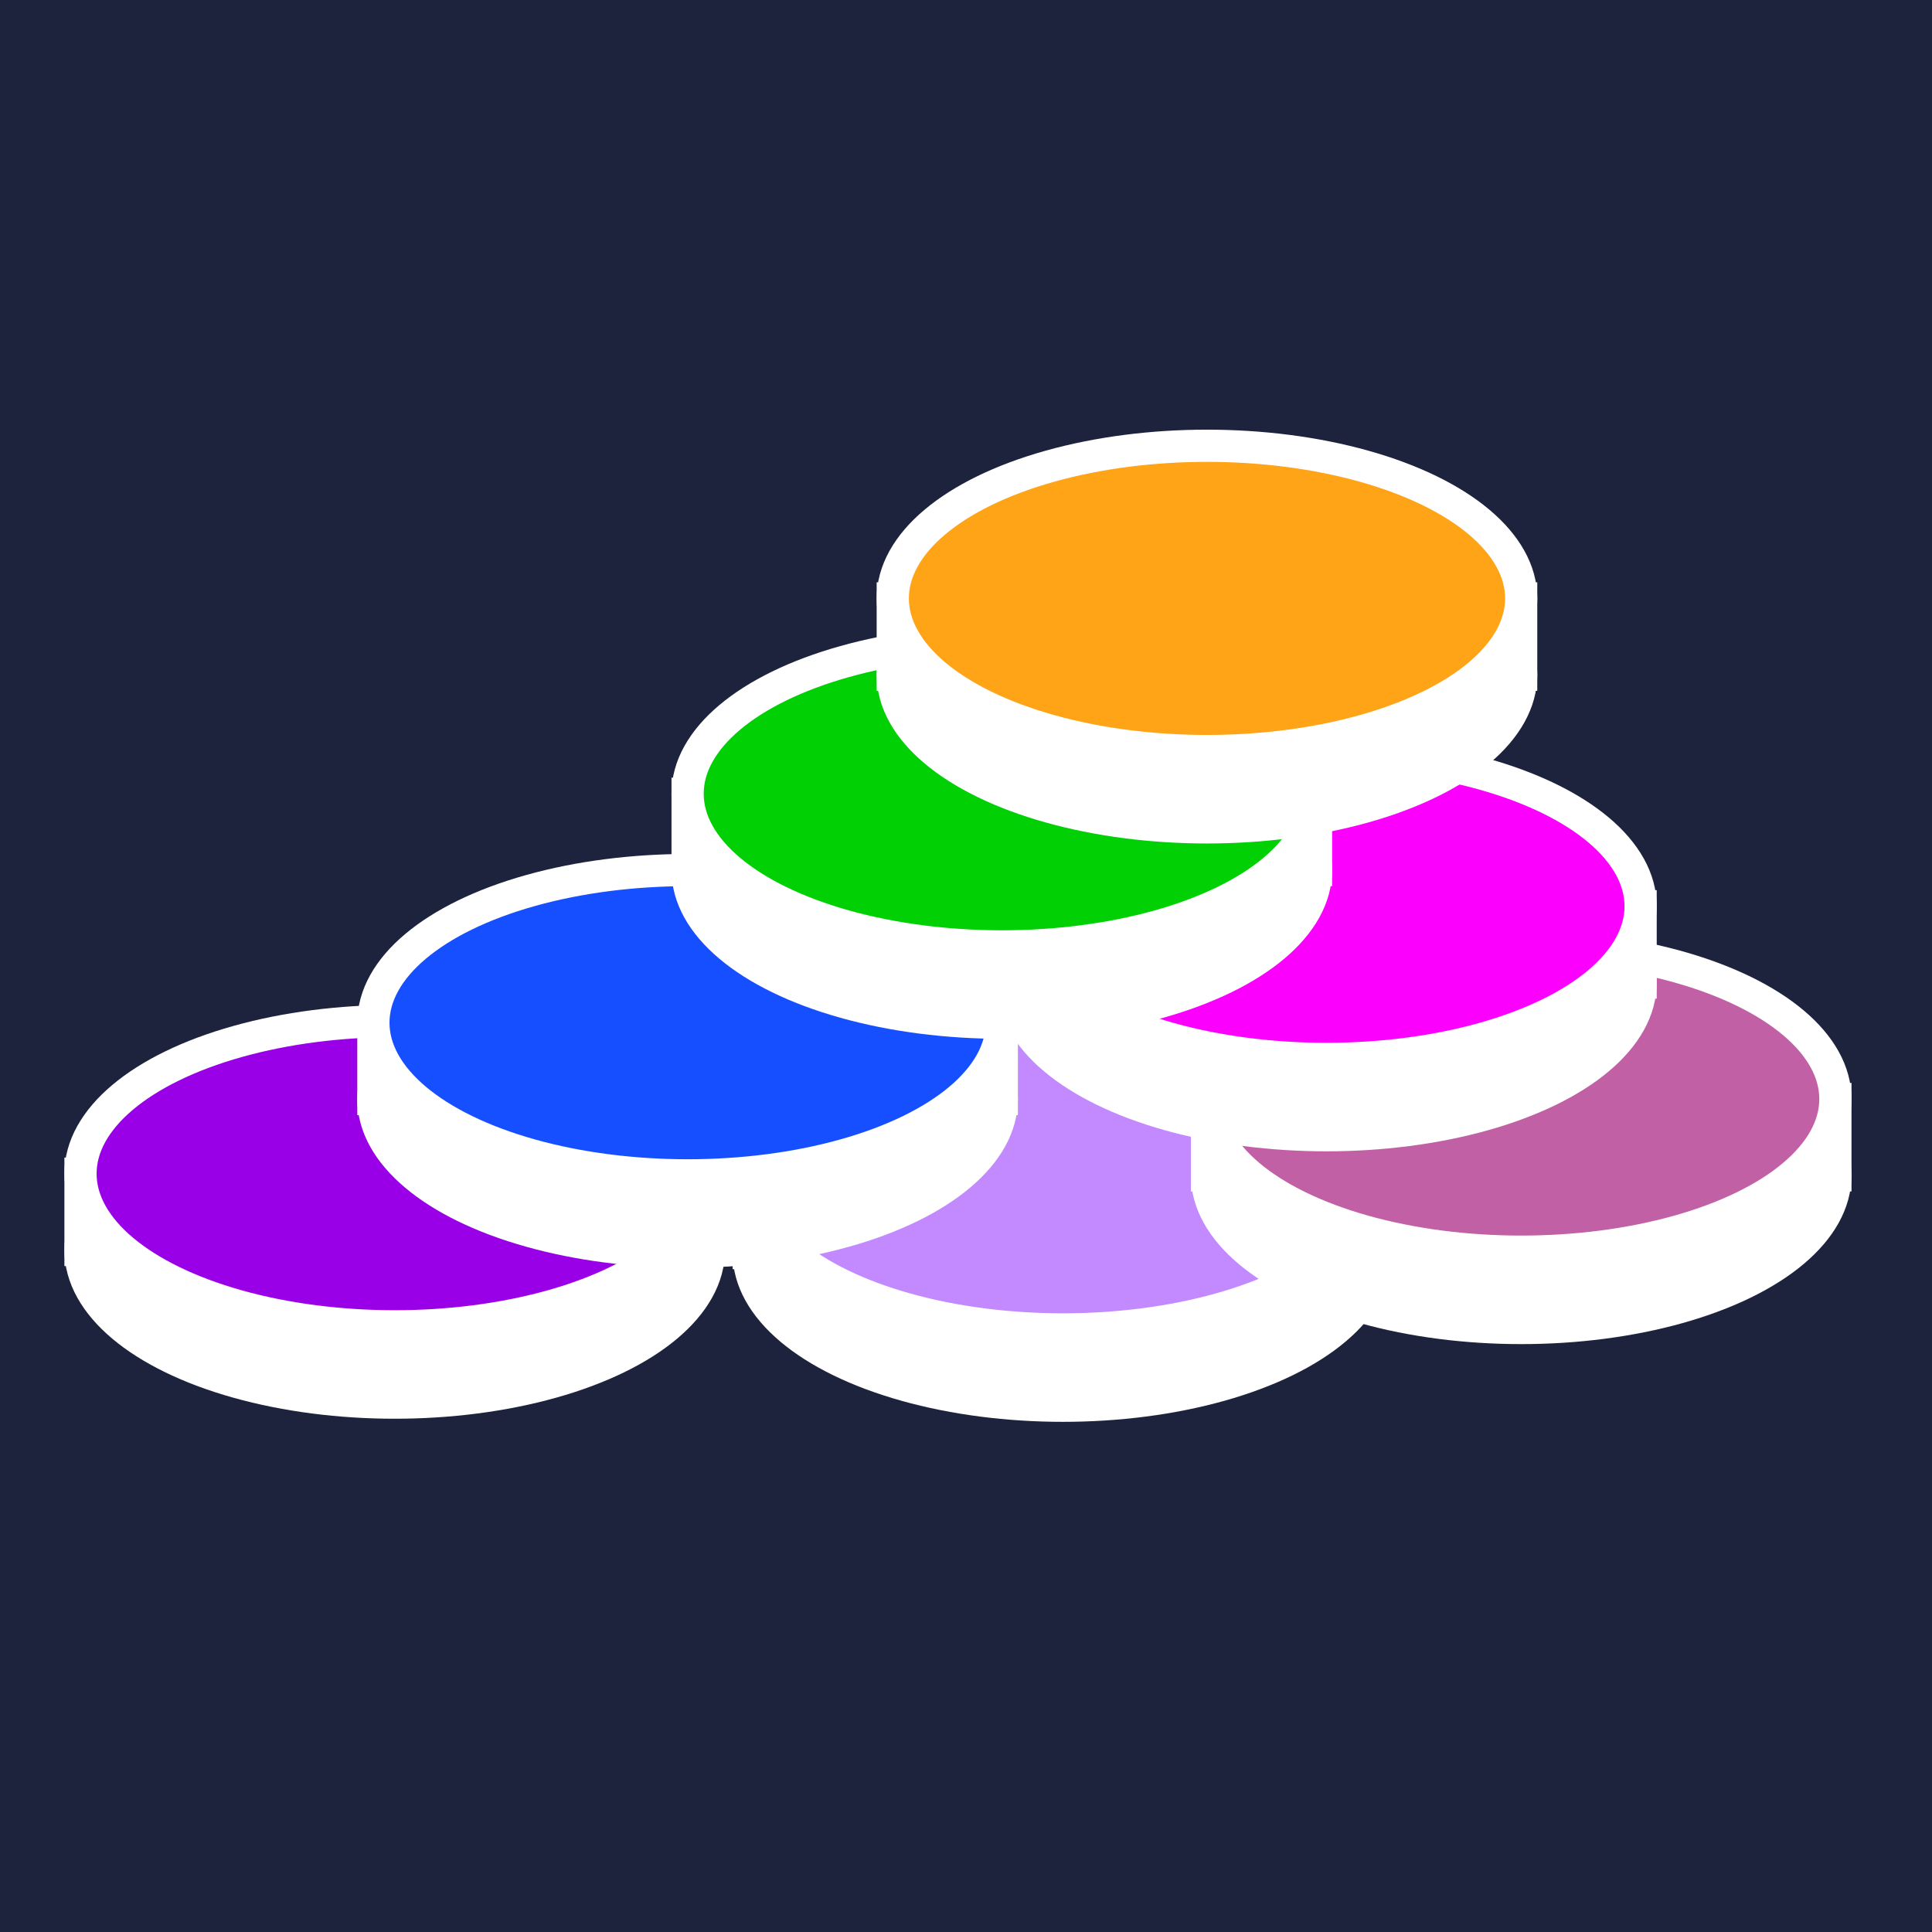 <svg xmlns="http://www.w3.org/2000/svg" xmlns:xlink="http://www.w3.org/1999/xlink" width="120" height="120" version="1.1" viewBox="0 0 120 120"><title>eospayout.com</title><desc>Created with Sketch.</desc><g id="eospayout.com" fill="none" fill-rule="evenodd" stroke="none" stroke-width="1"><rect id="pokereos.io" width="120" height="120" x="0" y="0" fill="#1E3464"/><g transform="translate(-3, -6)"><rect id="Rectangle" width="126" height="126" x="0" y="0" fill="#1D223D"/><g id="Group" stroke="#FFF" stroke-width="2"><g transform="translate(8, 33) translate(0, 35.583)"><rect id="Rectangle" width="39.032" height="4.74" x="0" y="10.316" fill="#1D223D"/><ellipse id="Oval" cx="19.516" cy="15.056" fill="#FFF" rx="19.516" ry="9.481"/><ellipse id="Oval" cx="19.516" cy="10.316" fill="#9A00E8" rx="19.516" ry="9.481"/></g><g transform="translate(8, 33) translate(41.085, 36.431)"><rect id="Rectangle" width="39.032" height="4.74" x=".42" y="9.66" fill="#1D223D"/><ellipse id="Oval" cx="19.937" cy="14.401" fill="#FFF" rx="19.516" ry="9.481"/><ellipse id="Oval" cx="19.937" cy="9.66" fill="#C38AFF" rx="19.516" ry="9.481"/></g><g transform="translate(8, 33) translate(69.592, 31.347)"><rect id="Rectangle" width="39.032" height="4.74" x=".376" y="9.916" fill="#1D223D"/><ellipse id="Oval" cx="19.892" cy="14.657" fill="#FFF" rx="19.516" ry="9.481"/><ellipse id="Oval" cx="19.892" cy="9.916" fill="#C260A6" rx="19.516" ry="9.481"/></g><g transform="translate(8, 33) translate(17.608, 26.264)"><rect id="Rectangle" width="39.032" height="4.74" x=".584" y="10.259" fill="#1D223D"/><ellipse id="Oval" cx="20.1" cy="14.999" fill="#FFF" rx="19.516" ry="9.481"/><ellipse id="Oval" cx="20.1" cy="10.259" fill="#164FFF" rx="19.516" ry="9.481"/></g><g transform="translate(8, 33) translate(57.854, 19.486)"><rect id="Rectangle" width="39.032" height="4.74" x=".016" y="9.803" fill="#1D223D"/><ellipse id="Oval" cx="19.532" cy="14.544" fill="#FFF" rx="19.516" ry="9.481"/><ellipse id="Oval" cx="19.532" cy="9.803" fill="#FC00FE" rx="19.516" ry="9.481"/></g><g transform="translate(8, 33) translate(36.892, 12.708)"><rect id="Rectangle" width="39.032" height="4.74" x=".816" y="9.593" fill="#1D223D"/><ellipse id="Oval" cx="20.332" cy="14.333" fill="#FFF" rx="19.516" ry="9.481"/><ellipse id="Oval" cx="20.332" cy="9.593" fill="#00D004" rx="19.516" ry="9.481"/></g><g transform="translate(8, 33) translate(50.308, 0)"><rect id="Rectangle" width="39.032" height="4.74" x=".143" y="10.168" fill="#1D223D"/><ellipse id="Oval" cx="19.66" cy="14.909" fill="#FFF" rx="19.516" ry="9.481"/><ellipse id="Oval" cx="19.66" cy="10.168" fill="#FFA317" rx="19.516" ry="9.481"/></g></g></g></g></svg>